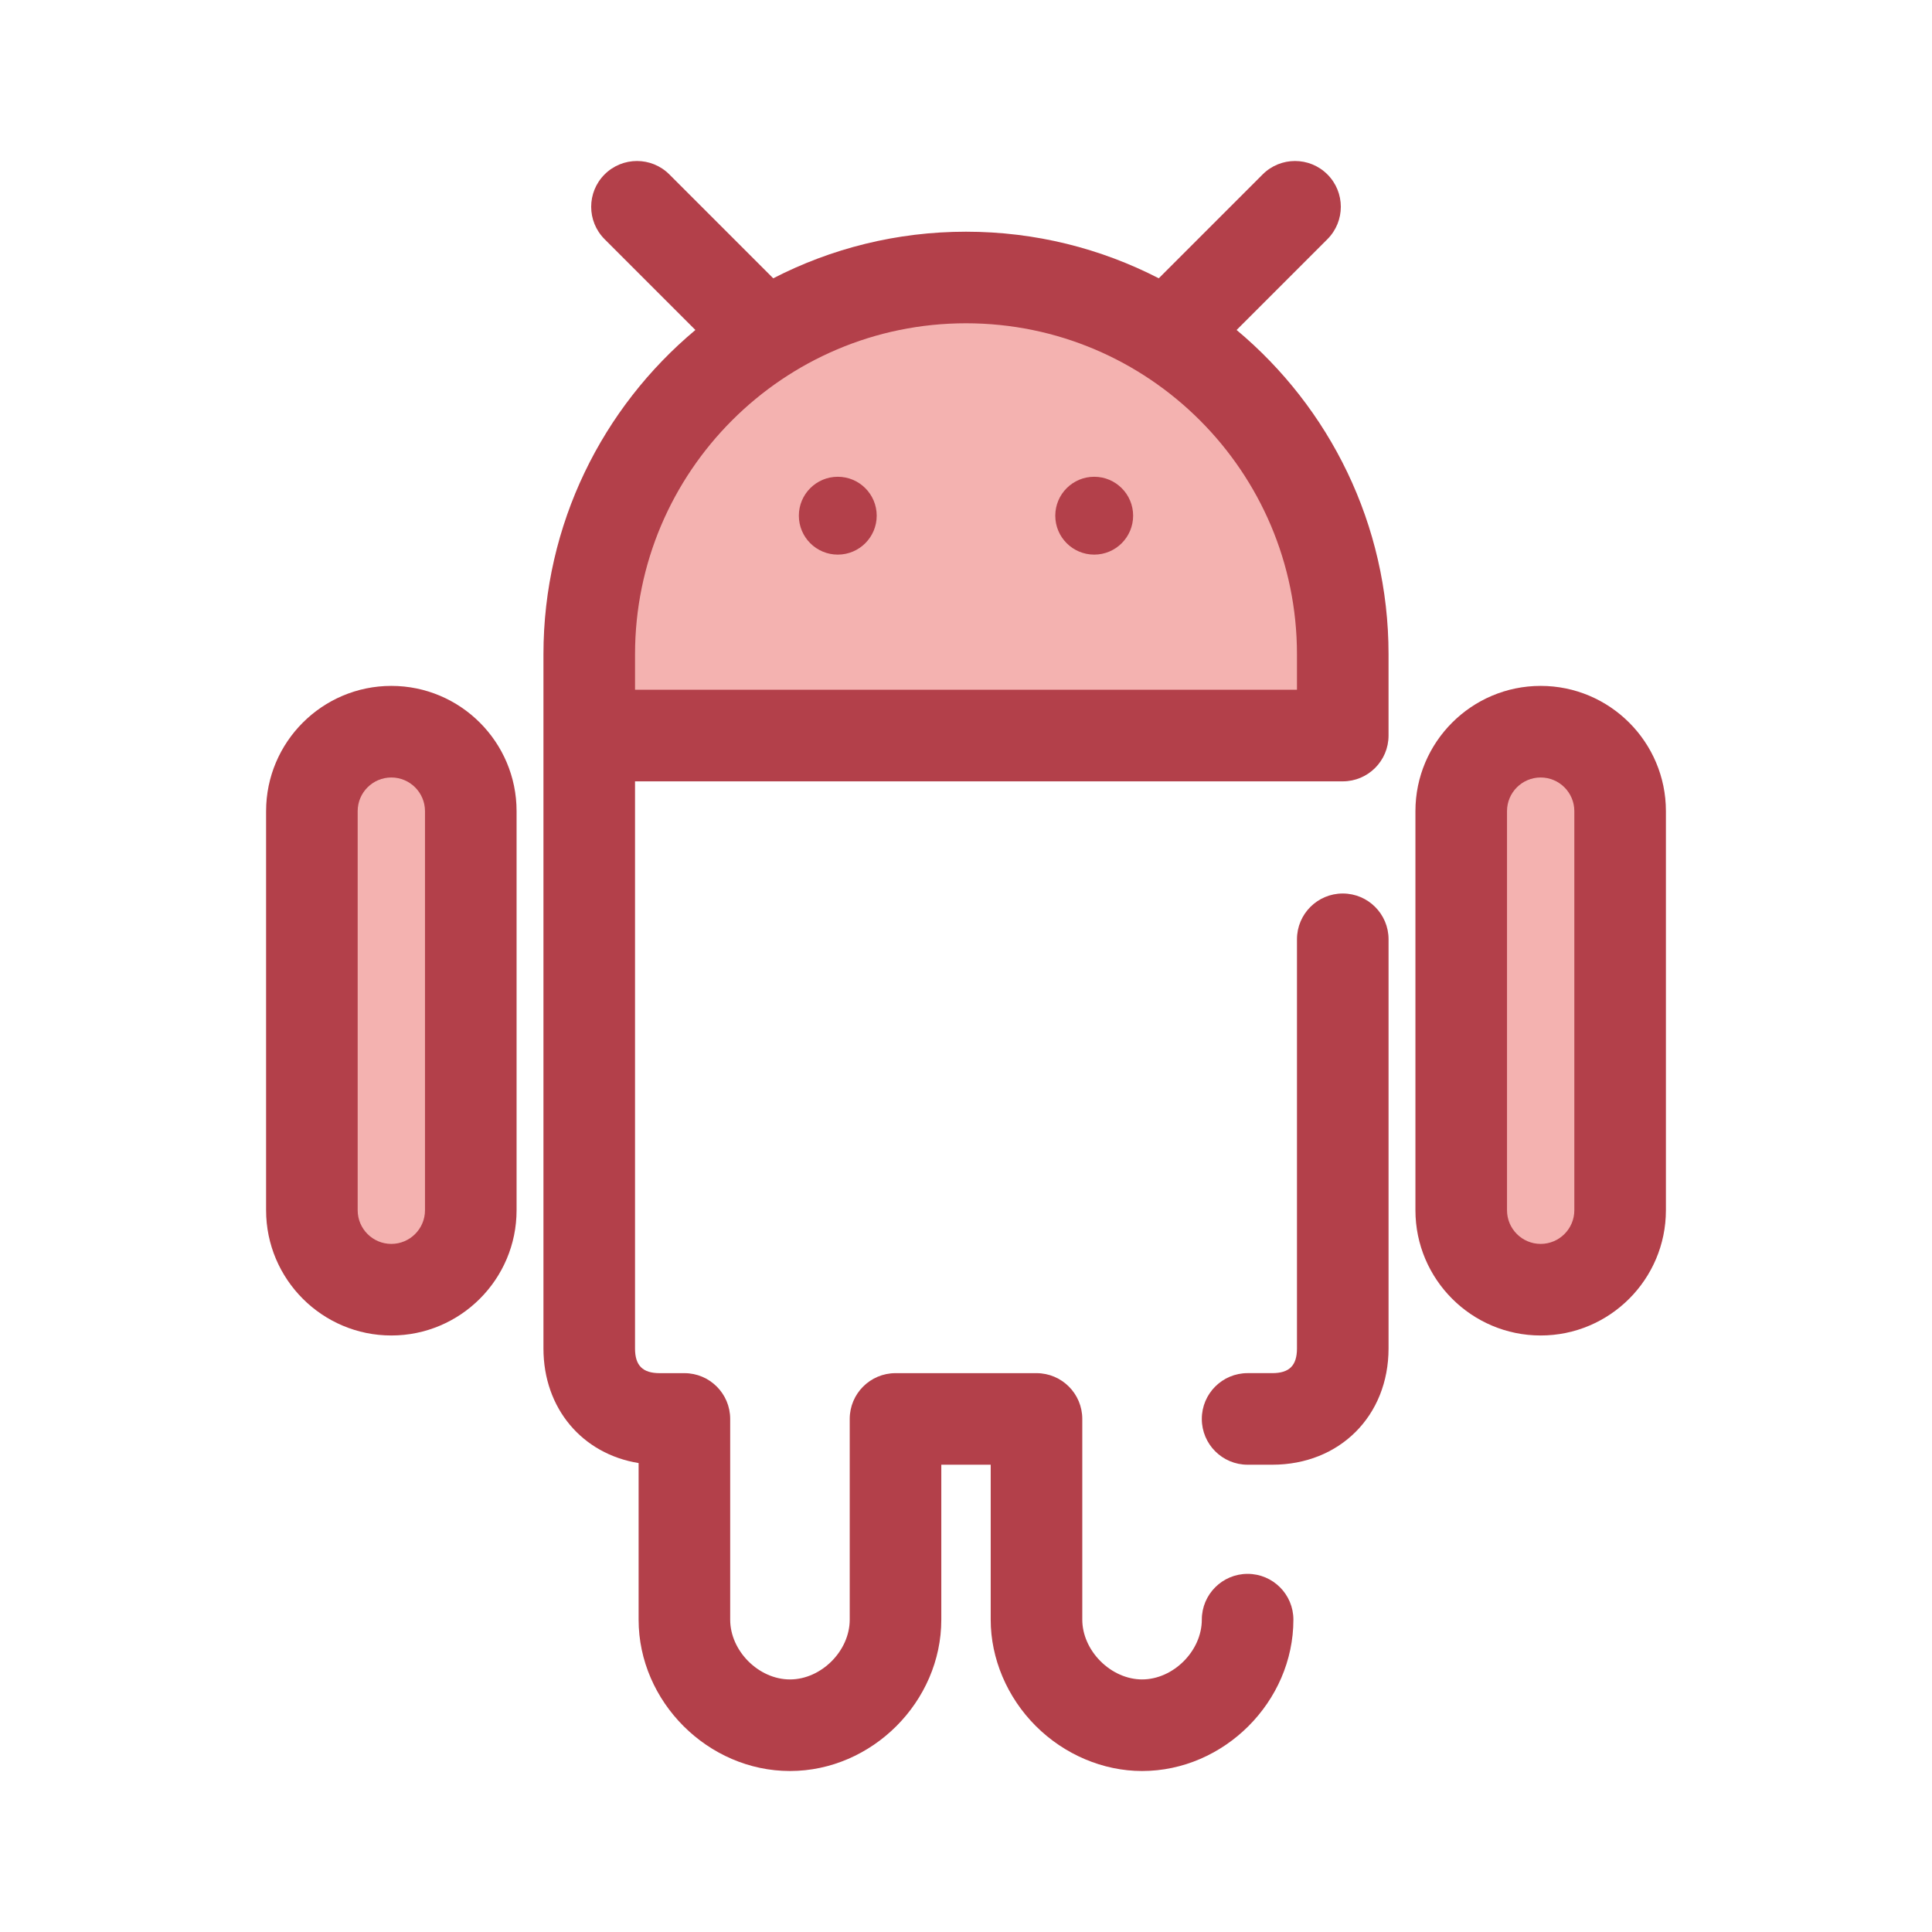 <!DOCTYPE svg PUBLIC "-//W3C//DTD SVG 1.1//EN" "http://www.w3.org/Graphics/SVG/1.1/DTD/svg11.dtd">
<!-- Uploaded to: SVG Repo, www.svgrepo.com, Transformed by: SVG Repo Mixer Tools -->
<svg height="100px" width="100px" version="1.1" id="Layer_1" xmlns="http://www.w3.org/2000/svg" xmlns:xlink="http://www.w3.org/1999/xlink" viewBox="-51.2 -51.2 614.40 614.40" xml:space="preserve" fill="#000000" stroke="#000000" stroke-width="0.005" transform="matrix(1, 0, 0, 1, 0, 0)rotate(0)">
<g id="SVGRepo_bgCarrier" stroke-width="0"/>
<g id="SVGRepo_tracerCarrier" stroke-linecap="round" stroke-linejoin="round" stroke="#CCCCCC" stroke-width="10.24"/>
<g id="SVGRepo_iconCarrier"> <path style="fill:#B3404A;" d="M353.4,414.598h-7.846c-8.041,0-14.562-6.519-14.562-14.562s6.521-14.562,14.562-14.562h7.846 c5.43,0,7.853-2.422,7.853-7.853V247.507c0-8.042,6.521-14.562,14.562-14.562s14.562,6.519,14.562,14.562V377.62 C390.376,399.046,374.825,414.598,353.4,414.598z"/> <path style="fill:#F4B2B0;" d="M375.814,182.717V156.86c0-66.172-53.643-119.813-119.813-119.813l0,0 c-66.172,0-119.813,53.643-119.813,119.813v25.859h239.627V182.717z"/> <path style="fill:#B3404A;" d="M342.055,53.739l28.879-28.879c5.686-5.686,5.686-14.907,0-20.595 c-5.688-5.686-14.906-5.686-20.595,0l-33.036,33.036c-18.39-9.468-39.234-14.818-61.302-14.818s-42.912,5.35-61.302,14.818 L161.662,4.265c-5.688-5.686-14.905-5.686-20.595,0c-5.686,5.686-5.686,14.907,0,20.595l28.879,28.879 c-29.512,24.669-48.322,61.738-48.322,103.121v25.859c0,0.02,0.003,0.041,0.003,0.061s-0.003,0.041-0.003,0.061v194.784 c0,19.115,12.378,33.553,30.261,36.447v49.799c0,26.09,22.042,48.131,48.133,48.131c26.088,0,48.128-22.042,48.128-48.131v-49.267 h15.708v49.267c-0.001,12.38,5.22,24.701,14.324,33.807c9.104,9.104,21.426,14.324,33.807,14.324 c26.089,0,48.131-22.042,48.131-48.133c0-8.043-6.521-14.562-14.562-14.562s-14.562,6.519-14.562,14.562 c0,9.949-9.06,19.009-19.008,19.009c-4.714,0-9.529-2.113-13.212-5.796c-3.683-3.683-5.794-8.497-5.794-13.21v-63.829 c0-8.043-6.521-14.562-14.562-14.562h-44.832c-8.041,0-14.562,6.519-14.562,14.562v63.829c0,9.949-9.059,19.008-19.005,19.008 c-9.949,0-19.009-9.06-19.009-19.008v-63.829c0-8.043-6.521-14.562-14.562-14.562h-7.847c-5.43,0-7.853-2.422-7.853-7.853V197.279 h225.066c8.041,0,14.562-6.519,14.562-14.562v-25.859C390.376,115.476,371.568,78.408,342.055,53.739z M361.252,168.155H150.749 v-11.297c0-58.036,47.217-105.251,105.251-105.251s105.251,47.215,105.251,105.251V168.155z"/> <path style="fill:#F4B2B0;" d="M73.249,358.937L73.249,358.937c-13.953,0-25.266-11.312-25.266-25.266V206.752 c0-13.953,11.312-25.266,25.266-25.266l0,0c13.953,0,25.266,11.312,25.266,25.266v126.919 C98.514,347.626,87.203,358.937,73.249,358.937z"/> <path style="fill:#B3404A;" d="M73.249,373.499c-21.961,0-39.828-17.867-39.828-39.828V206.752 c0-21.961,17.867-39.828,39.828-39.828s39.828,17.867,39.828,39.828v126.919C113.076,355.633,95.21,373.499,73.249,373.499z M73.249,196.05c-5.902,0-10.704,4.801-10.704,10.704v126.92c0,5.902,4.802,10.704,10.704,10.704s10.704-4.801,10.704-10.704 v-126.92C83.952,200.851,79.151,196.05,73.249,196.05z"/> <path style="fill:#F4B2B0;" d="M438.752,358.937L438.752,358.937c-13.953,0-25.266-11.312-25.266-25.266V206.752 c0-13.953,11.312-25.266,25.266-25.266l0,0c13.953,0,25.266,11.312,25.266,25.266v126.919 C464.016,347.626,452.705,358.937,438.752,358.937z"/> <g> <path style="fill:#B3404A;" d="M438.752,373.499c-21.961,0-39.828-17.867-39.828-39.828V206.752 c0-21.961,17.867-39.828,39.828-39.828c21.961,0,39.828,17.867,39.828,39.828v126.919 C478.578,355.633,460.712,373.499,438.752,373.499z M438.752,196.05c-5.902,0-10.704,4.801-10.704,10.704v126.92 c0,5.902,4.802,10.704,10.704,10.704c5.902,0,10.704-4.801,10.704-10.704v-126.92C449.455,200.851,444.654,196.05,438.752,196.05z"/> <circle style="fill:#B3404A;" cx="215.225" cy="112.796" r="12.378"/> <circle style="fill:#B3404A;" cx="296.771" cy="112.796" r="12.378"/> </g> </g>
</svg>